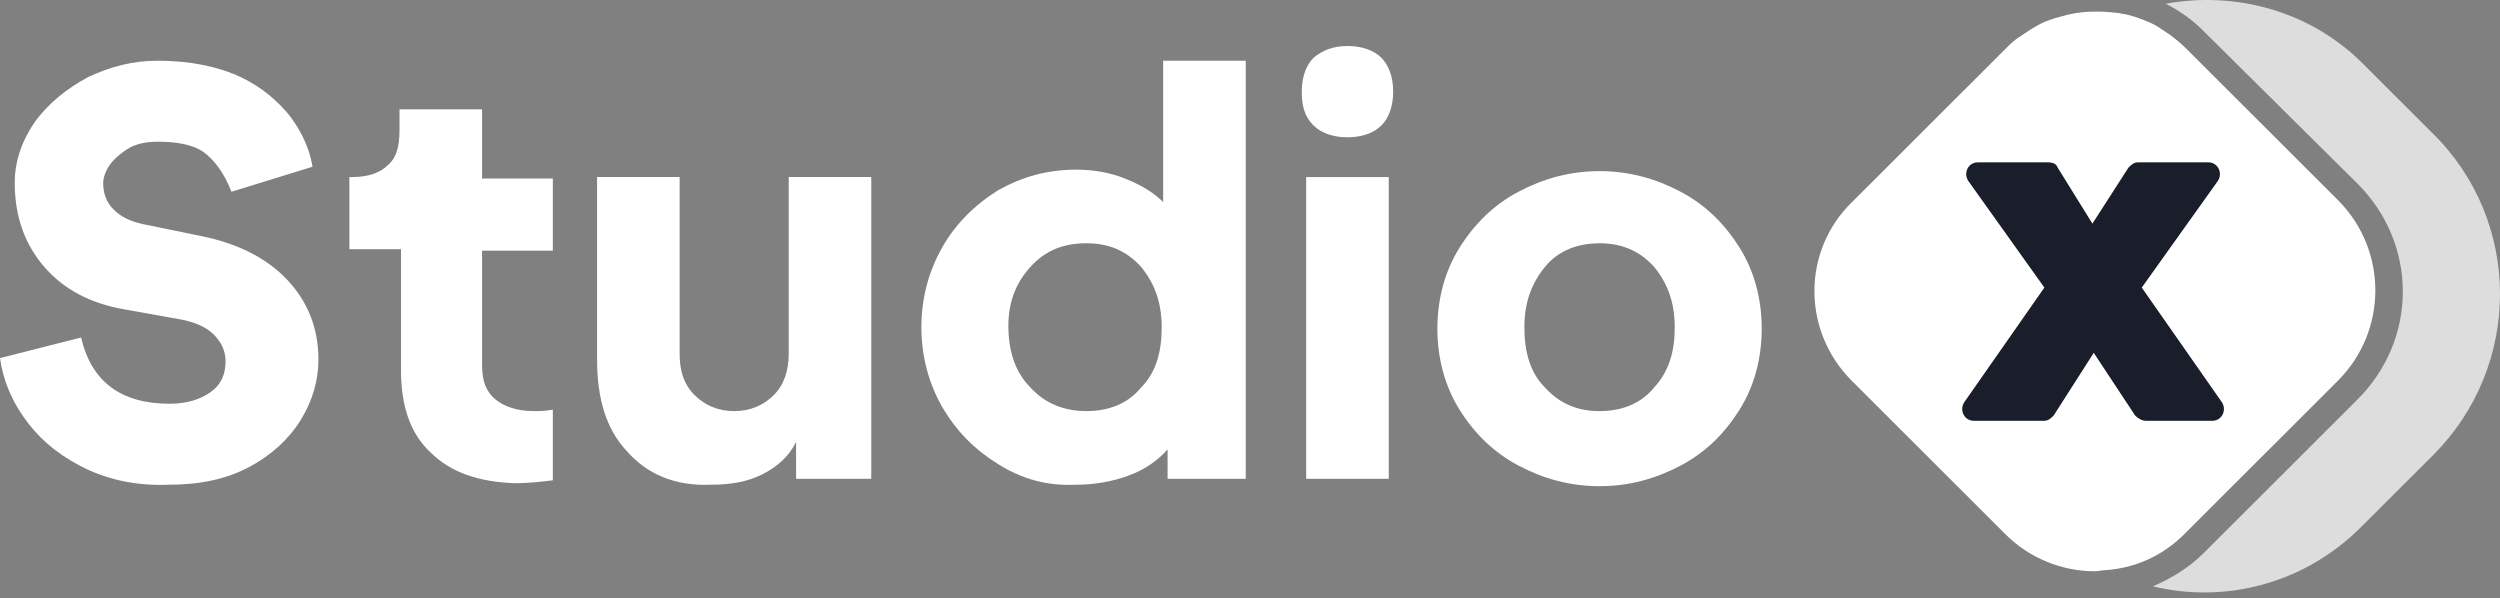 <svg width="163" height="39" viewBox="0 0 163 39" fill="none" xmlns="http://www.w3.org/2000/svg">
<rect x="0" y="0" width="163" height="39" fill="#808080" stroke="none"/>
<path d="M158.634 29.679L153.935 34.371C150.222 38.078 145.07 39.365 140.371 38.23C141.584 37.7 142.721 37.019 143.706 36.035L153.708 26.047C155.602 24.155 156.663 21.658 156.663 19.01C156.663 16.361 155.602 13.864 153.708 11.973L143.63 1.984C142.948 1.303 142.114 0.698 141.205 0.244C145.752 -0.588 150.677 0.698 154.163 4.254L158.558 8.643C164.468 14.394 164.468 23.853 158.634 29.679Z" fill="#DDDDDD"/>
<path d="M152.419 24.836L142.417 34.825C140.977 36.262 139.234 37.019 137.34 37.17C137.112 37.17 136.809 37.246 136.582 37.246C134.46 37.246 132.338 36.414 130.747 34.825L120.745 24.836C117.486 21.582 117.486 16.361 120.745 13.183L130.747 3.195C131.05 2.892 131.353 2.59 131.732 2.363C131.959 2.211 132.187 2.06 132.414 1.909C132.793 1.682 133.172 1.455 133.627 1.303C133.854 1.228 134.081 1.152 134.384 1.076C135.597 0.698 136.885 0.698 138.097 0.849C138.249 0.849 138.4 0.925 138.552 0.925C138.931 1.001 139.385 1.152 139.764 1.303C140.143 1.455 140.522 1.606 140.825 1.833C141.053 1.984 141.28 2.136 141.507 2.287C141.81 2.514 142.189 2.817 142.492 3.119L152.495 13.108C155.677 16.361 155.677 21.582 152.419 24.836Z" fill="white"/>
<path d="M139.208 27.088L136.512 23.006L133.902 27.088C133.728 27.262 133.554 27.435 133.293 27.435H128.683C128.075 27.435 127.727 26.741 128.074 26.219L133.293 18.75L128.335 11.801C127.988 11.28 128.335 10.585 128.944 10.585H133.554C133.815 10.585 134.076 10.672 134.163 10.932L136.425 14.58L138.773 10.932C138.947 10.758 139.121 10.585 139.382 10.585H143.992C144.601 10.585 144.949 11.28 144.601 11.801L139.643 18.75L144.862 26.219C145.21 26.741 144.862 27.435 144.253 27.435H139.904C139.643 27.435 139.382 27.262 139.208 27.088Z" fill="#1A1E2A"/>
<path d="M5.191 30.355C3.556 29.491 2.403 28.436 1.538 27.188C0.673 25.94 0.192 24.692 0 23.348L5.287 22.005C5.959 24.884 7.882 26.324 11.054 26.324C12.207 26.324 13.072 26.036 13.745 25.556C14.418 25.076 14.707 24.404 14.707 23.54C14.707 22.868 14.418 22.293 13.938 21.813C13.457 21.333 12.784 21.045 11.919 20.853L8.17 20.181C5.863 19.797 4.133 18.837 2.884 17.397C1.634 15.957 0.961 14.134 0.961 11.926C0.961 10.486 1.442 9.143 2.307 7.895C3.172 6.743 4.325 5.783 5.767 5.015C7.209 4.343 8.651 3.959 10.285 3.959C12.4 3.959 14.226 4.343 15.668 5.015C17.11 5.687 18.167 6.647 18.936 7.607C19.705 8.663 20.185 9.719 20.378 10.87L15.091 12.502C14.61 11.254 13.938 10.39 13.265 9.911C12.592 9.431 11.534 9.239 10.285 9.239C9.612 9.239 9.035 9.335 8.459 9.623C7.978 9.911 7.497 10.294 7.209 10.678C6.921 11.062 6.728 11.542 6.728 11.926C6.728 12.598 6.921 13.174 7.401 13.654C7.882 14.134 8.459 14.422 9.324 14.614L13.072 15.382C15.475 15.861 17.398 16.821 18.744 18.261C20.089 19.701 20.762 21.429 20.762 23.444C20.762 24.788 20.378 26.132 19.609 27.38C18.84 28.628 17.686 29.683 16.244 30.451C14.803 31.219 13.072 31.603 11.054 31.603C8.747 31.699 6.825 31.219 5.191 30.355Z" fill="white"/>
<path d="M28.067 29.492C26.721 28.244 26.145 26.42 26.145 24.116V16.246H22.78V11.543H22.973C24.03 11.543 24.799 11.255 25.279 10.775C25.856 10.295 26.049 9.527 26.049 8.471V7.127H31.431V11.639H36.045V16.342H31.431V23.828C31.431 24.884 31.72 25.556 32.296 26.036C32.873 26.516 33.738 26.804 34.795 26.804C35.18 26.804 35.565 26.804 36.045 26.708V31.315C35.276 31.411 34.411 31.507 33.546 31.507C31.239 31.411 29.413 30.835 28.067 29.492Z" fill="white"/>
<path d="M40.851 29.395C39.506 27.956 38.929 25.94 38.929 23.444V11.542H44.312V23.061C44.312 24.212 44.6 25.076 45.273 25.748C45.946 26.42 46.811 26.804 47.868 26.804C48.925 26.804 49.791 26.42 50.463 25.748C51.136 25.076 51.425 24.116 51.425 23.061V11.542H56.807V31.219H51.905V28.82C51.425 29.779 50.656 30.451 49.694 30.931C48.733 31.411 47.676 31.603 46.33 31.603C44.023 31.699 42.197 30.931 40.851 29.395Z" fill="white"/>
<path d="M65.074 30.259C63.536 29.299 62.382 28.148 61.421 26.516C60.556 24.98 60.075 23.252 60.075 21.333C60.075 19.413 60.556 17.685 61.421 16.149C62.286 14.614 63.536 13.366 65.074 12.406C66.612 11.542 68.246 11.062 70.168 11.062C71.321 11.062 72.379 11.254 73.34 11.638C74.301 12.022 75.166 12.502 75.839 13.174V3.959H81.222V31.219H76.127V29.299C75.455 30.067 74.59 30.643 73.532 31.027C72.475 31.411 71.321 31.603 70.168 31.603C68.246 31.699 66.612 31.219 65.074 30.259ZM67.188 25.268C68.15 26.324 69.399 26.804 70.841 26.804C72.283 26.804 73.532 26.324 74.397 25.268C75.359 24.308 75.743 22.964 75.743 21.333C75.743 19.701 75.262 18.453 74.397 17.397C73.436 16.341 72.283 15.861 70.841 15.861C69.303 15.861 68.15 16.341 67.188 17.397C66.227 18.453 65.746 19.701 65.746 21.237C65.746 22.964 66.227 24.308 67.188 25.268Z" fill="white"/>
<path d="M85.644 3.768C86.221 3.288 86.893 3 87.855 3C88.816 3 89.585 3.288 90.065 3.768C90.546 4.248 90.834 5.016 90.834 5.975C90.834 6.935 90.546 7.703 90.065 8.183C89.585 8.663 88.816 8.951 87.855 8.951C86.893 8.951 86.124 8.663 85.644 8.183C85.067 7.607 84.875 6.935 84.875 5.975C84.875 5.016 85.163 4.248 85.644 3.768ZM85.163 11.543H90.546V31.219H85.163V11.543Z" fill="white"/>
<path d="M99.004 30.355C97.37 29.491 96.121 28.244 95.16 26.708C94.198 25.172 93.718 23.349 93.718 21.429C93.718 19.509 94.198 17.685 95.16 16.15C96.121 14.614 97.37 13.366 99.004 12.502C100.638 11.638 102.369 11.158 104.291 11.158C106.213 11.158 107.944 11.638 109.578 12.502C111.212 13.366 112.461 14.614 113.423 16.15C114.384 17.685 114.864 19.509 114.864 21.429C114.864 23.349 114.384 25.172 113.423 26.708C112.461 28.244 111.212 29.491 109.578 30.355C107.944 31.219 106.213 31.699 104.291 31.699C102.369 31.699 100.638 31.219 99.004 30.355ZM100.735 25.268C101.696 26.324 102.849 26.804 104.291 26.804C105.733 26.804 106.982 26.324 107.848 25.268C108.809 24.212 109.193 22.965 109.193 21.333C109.193 19.701 108.713 18.453 107.848 17.397C106.886 16.342 105.733 15.862 104.291 15.862C102.849 15.862 101.6 16.342 100.735 17.397C99.87 18.453 99.389 19.701 99.389 21.333C99.389 22.965 99.773 24.308 100.735 25.268Z" fill="white"/>
</svg>
